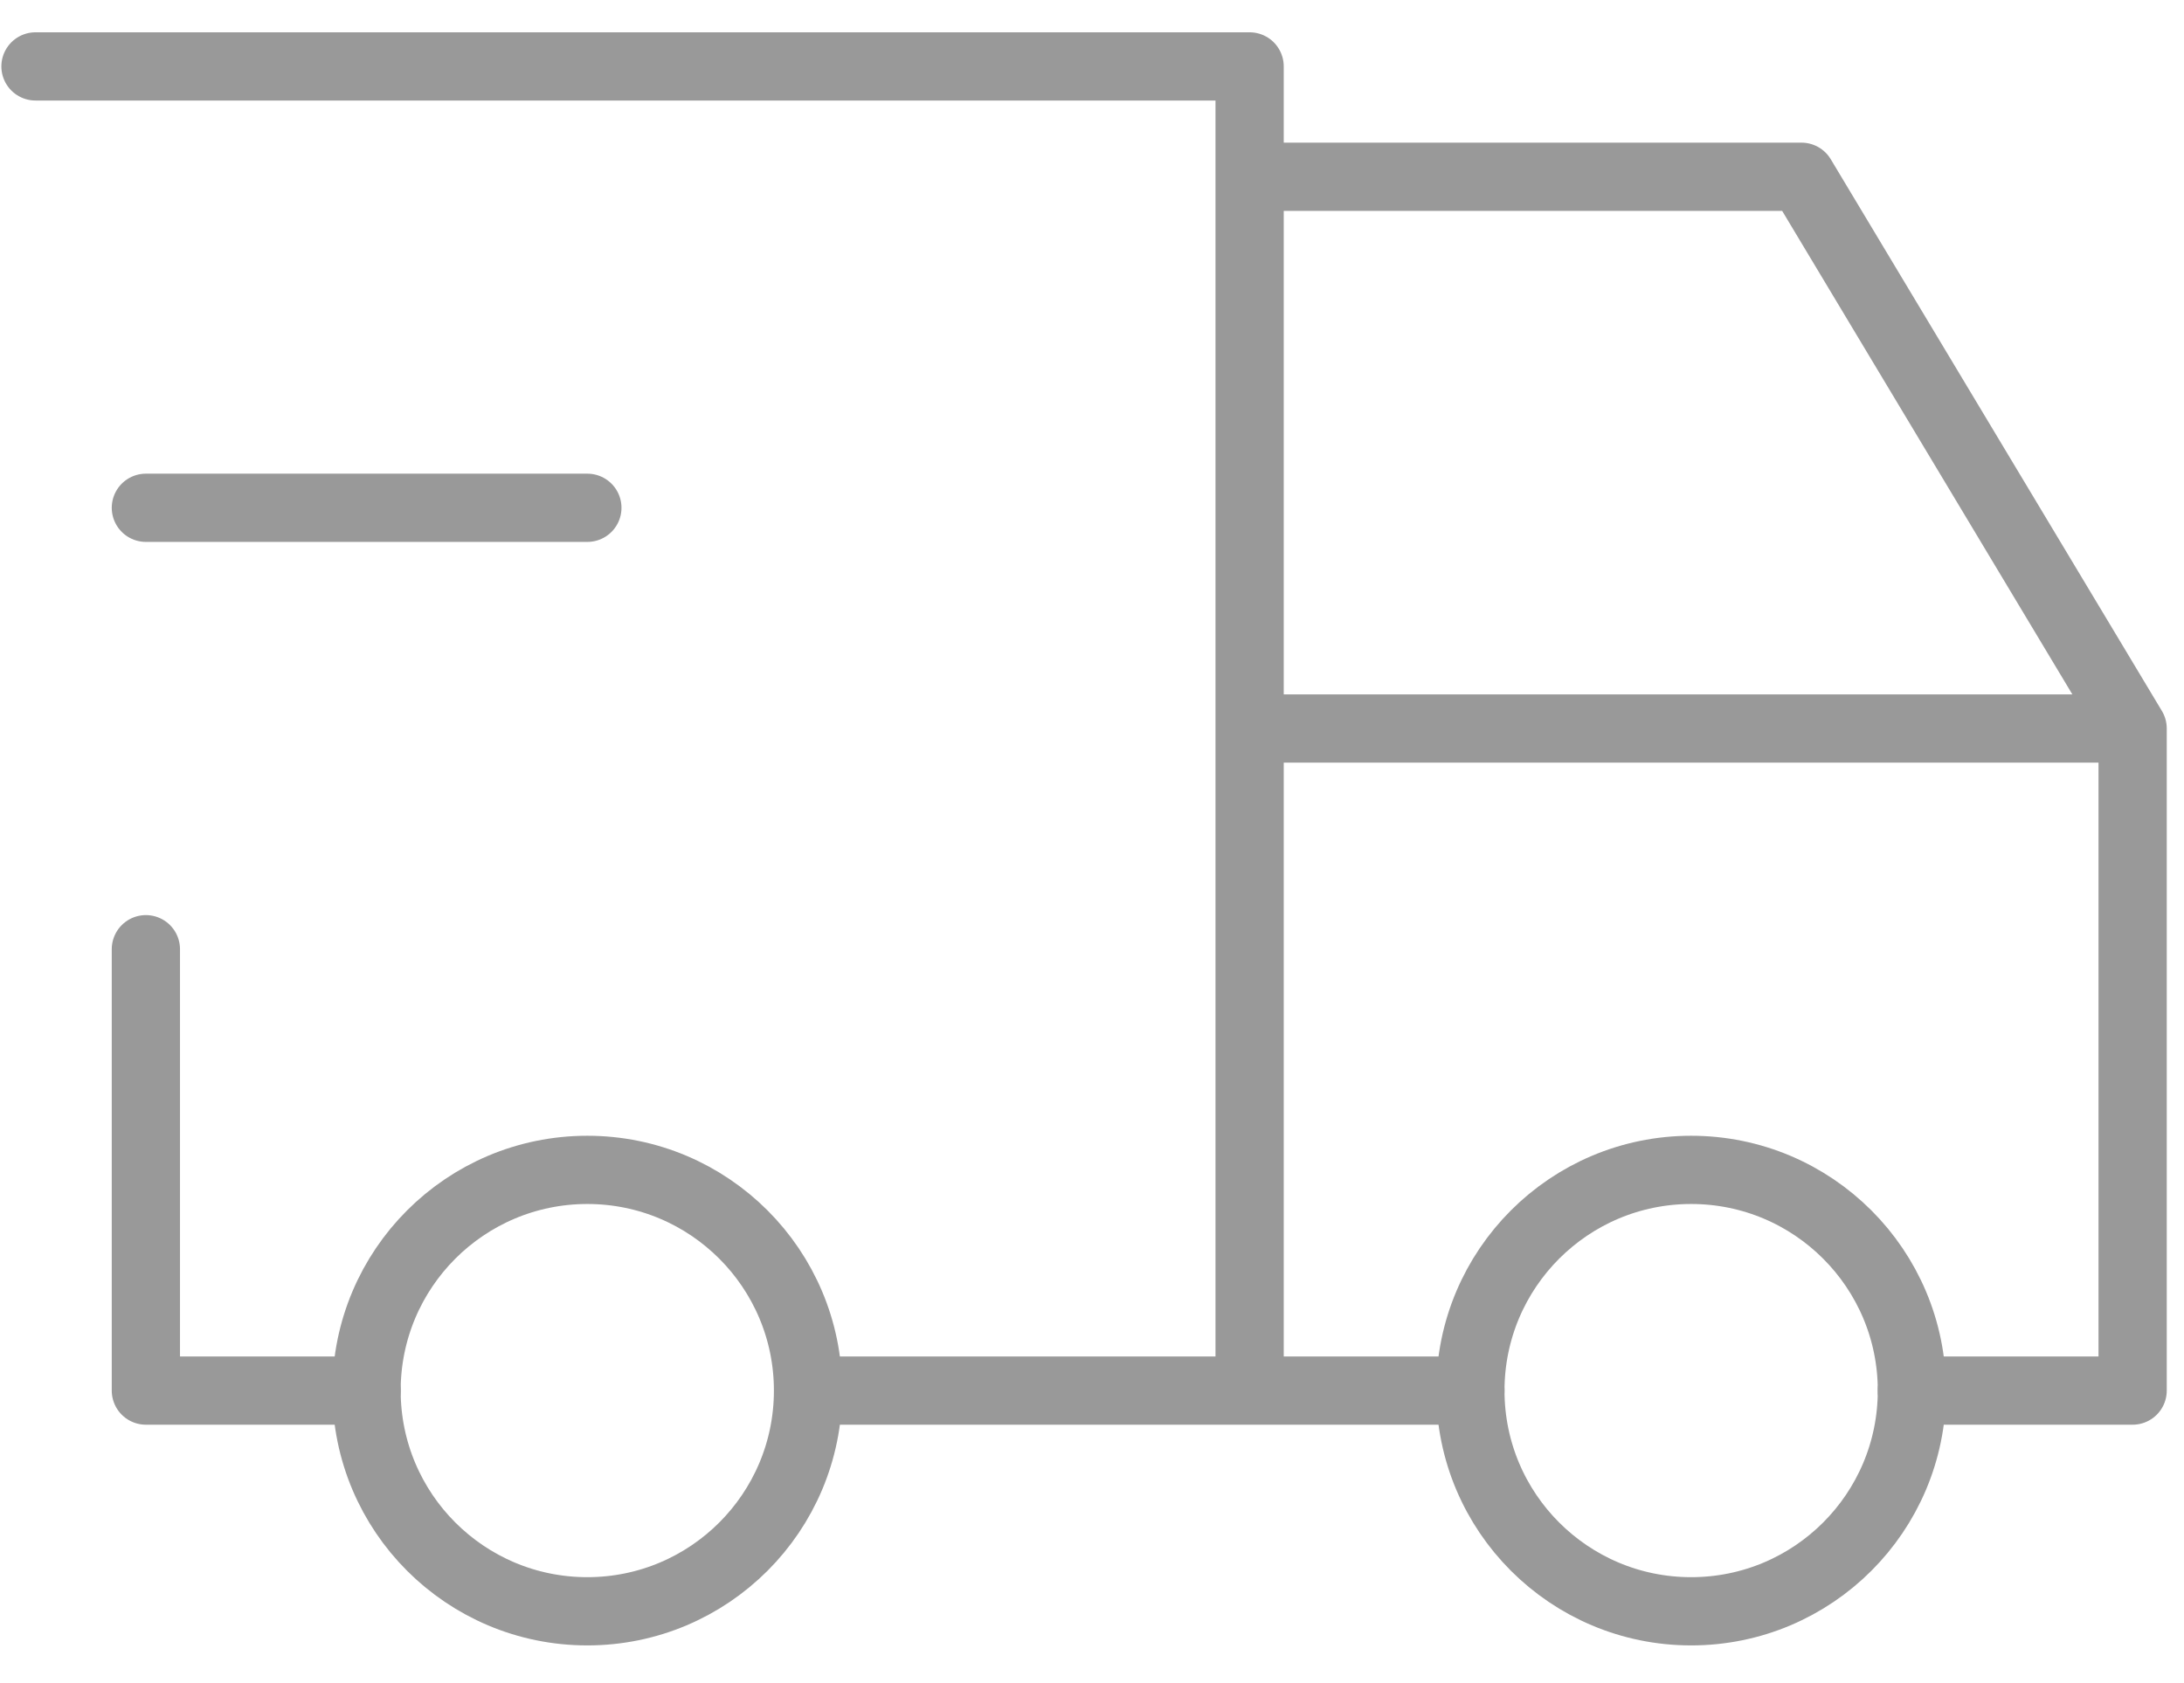 <svg width="48" height="37" viewBox="0 0 48 37" fill="none" xmlns="http://www.w3.org/2000/svg">
<path d="M12.908 35.422C15.587 35.422 17.759 33.25 17.759 30.57C17.759 27.891 15.587 25.718 12.908 25.718C10.228 25.718 8.056 27.891 8.056 30.57C8.056 33.25 10.228 35.422 12.908 35.422Z" stroke="#999999" stroke-width="1.5" stroke-linecap="round" stroke-linejoin="round"/>
<path d="M37.168 35.422C39.848 35.422 42.02 33.25 42.02 30.57C42.02 27.891 39.848 25.718 37.168 25.718C34.489 25.718 32.316 27.891 32.316 30.57C32.316 33.25 34.489 35.422 37.168 35.422Z" stroke="#999999" stroke-width="1.5" stroke-linecap="round" stroke-linejoin="round"/>
<path d="M8.057 30.57H3.206V20.867M0.78 1.46H27.464V16.015M27.464 30.57V16.015M17.761 30.57H32.316M42.019 30.57H46.871V16.015M46.871 16.015H27.464M46.871 16.015L39.593 3.886H27.464" stroke="#999999" stroke-width="1.5" stroke-linecap="round" stroke-linejoin="round"/>
<path d="M3.206 11.163H12.909" stroke="#999999" stroke-width="1.5" stroke-linecap="round" stroke-linejoin="round"/>
</svg>
